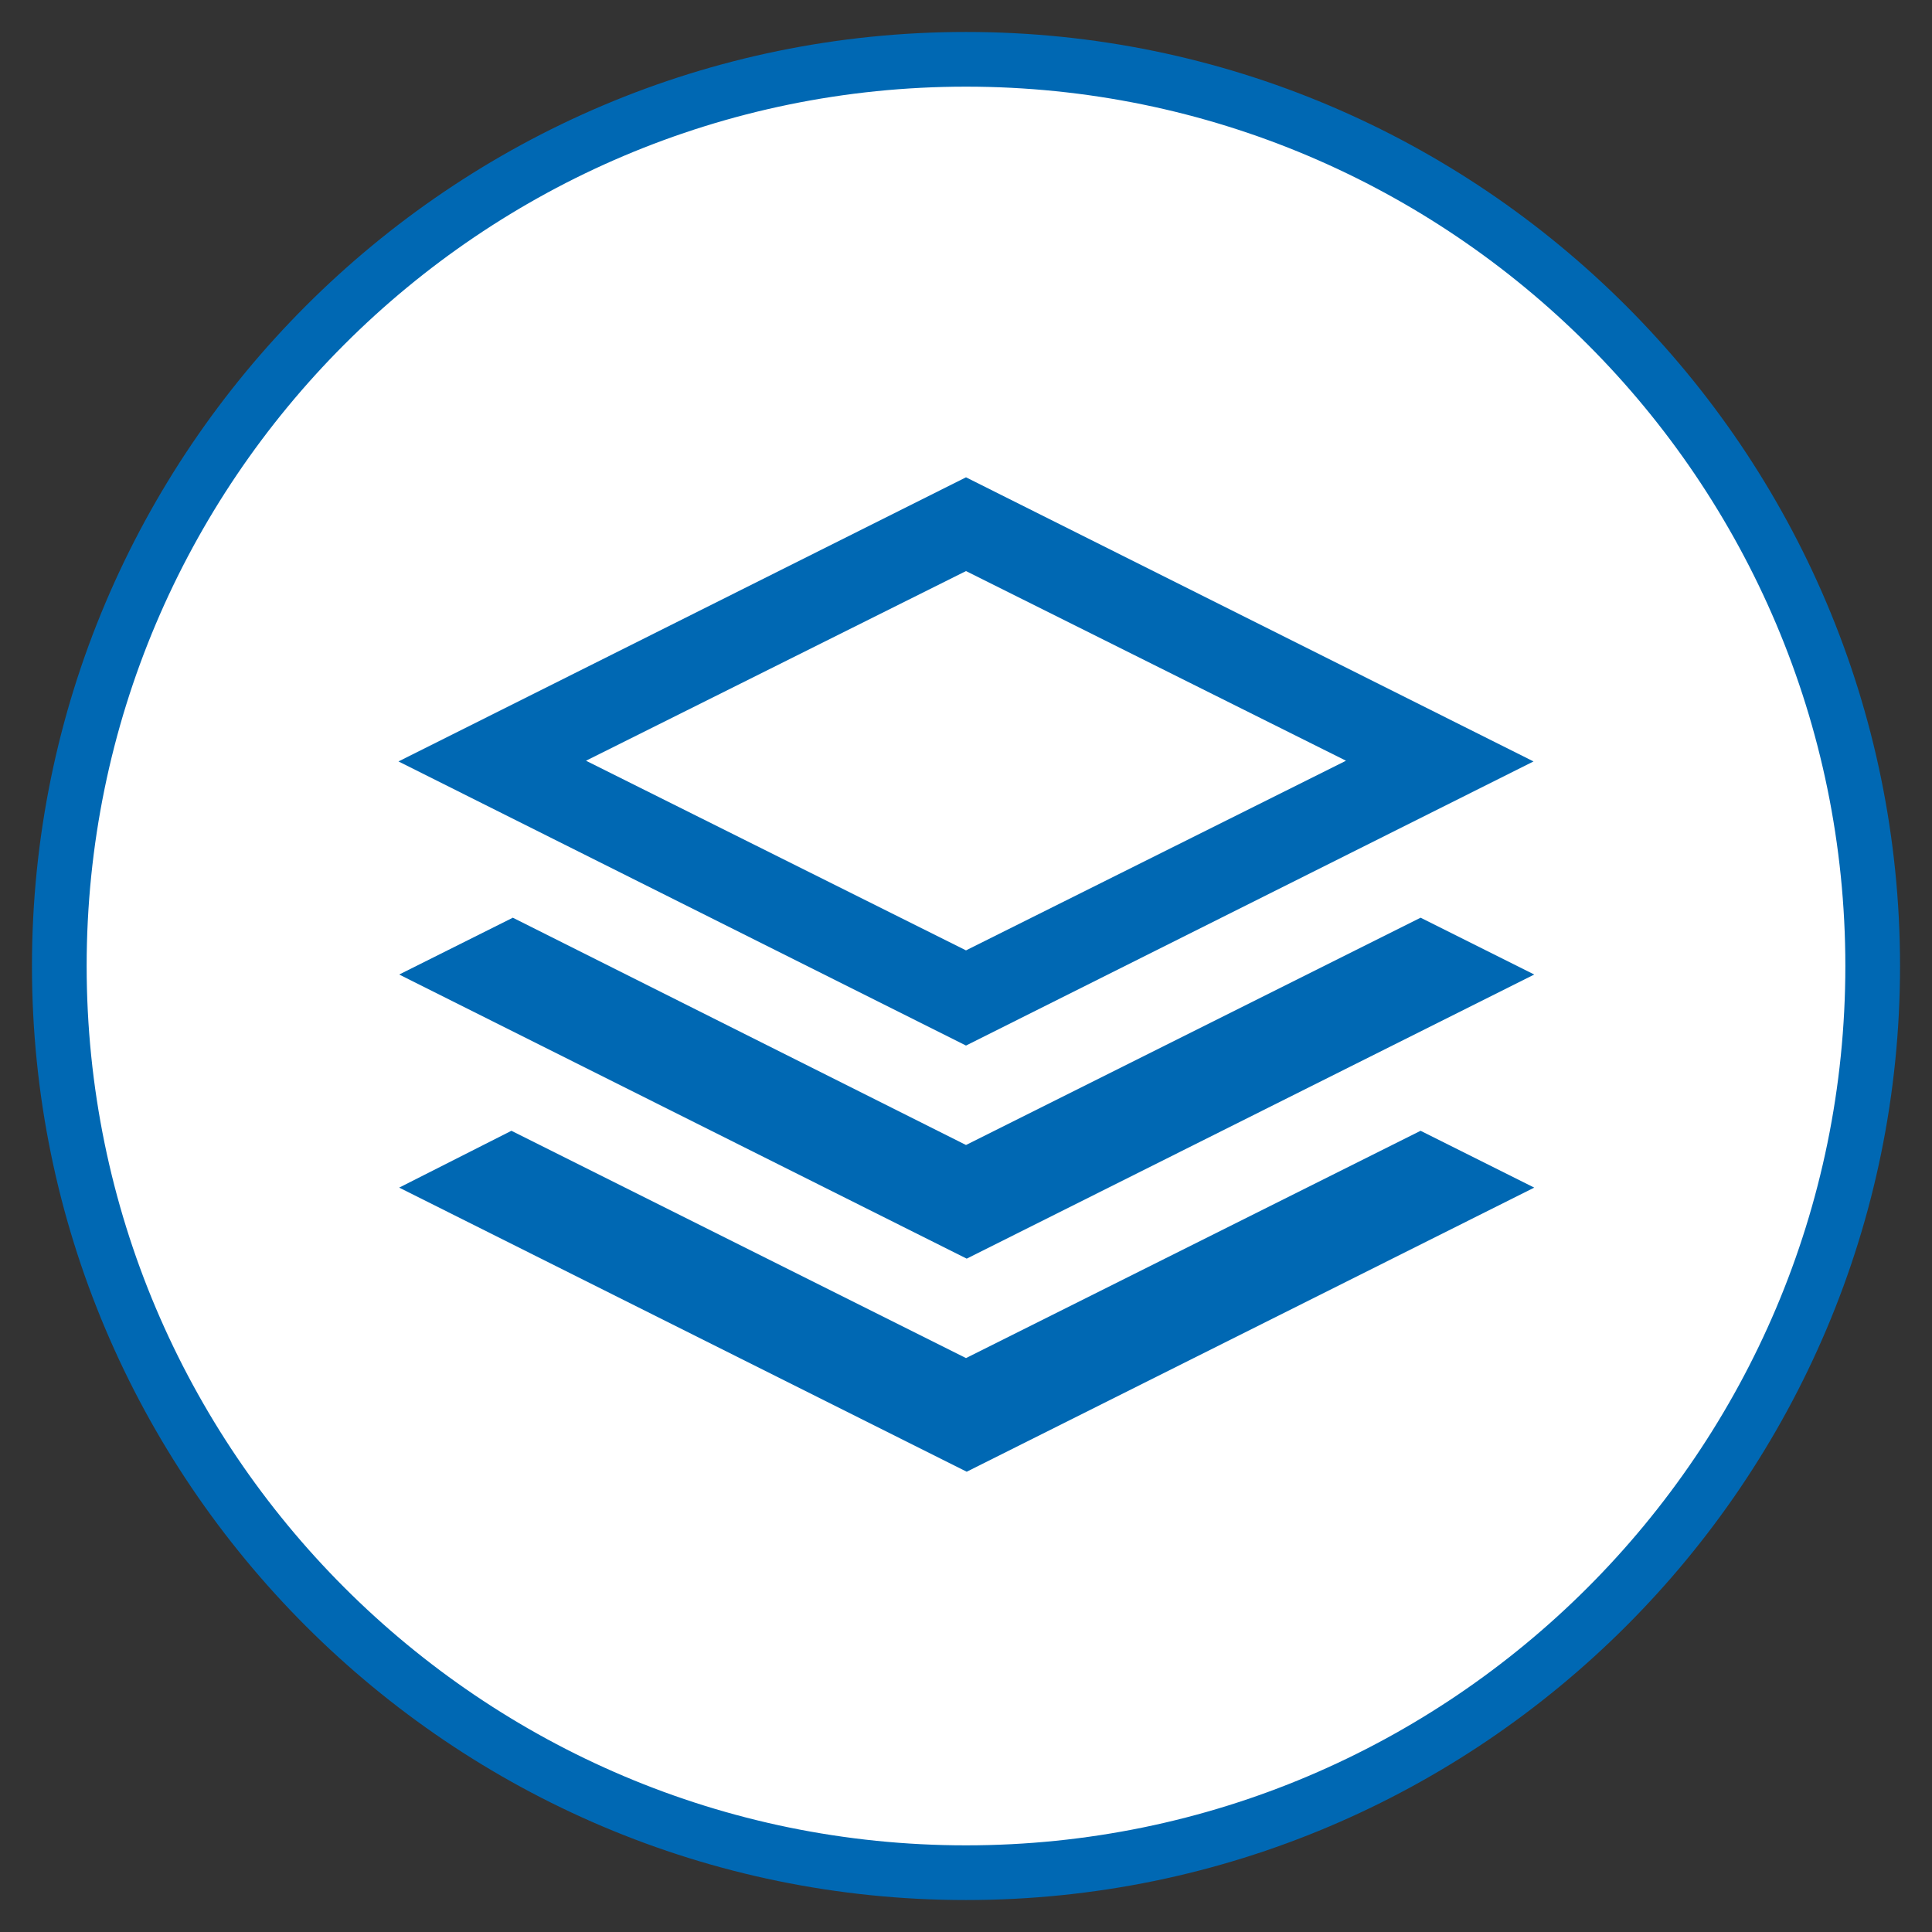 <?xml version="1.0" encoding="utf-8"?>
<!-- Generator: Adobe Illustrator 25.0.1, SVG Export Plug-In . SVG Version: 6.00 Build 0)  -->
<svg version="1.1" id="Layer_1" xmlns="http://www.w3.org/2000/svg" xmlns:xlink="http://www.w3.org/1999/xlink" x="0px" y="0px"
	 viewBox="0 0 272 272" style="enable-background:new 0 0 272 272;" xml:space="preserve">
<rect x="0" y="0" width="272" height="272" fill="#333333" stroke="none"/>
<style type="text/css">
	.st0{fill-rule:evenodd;clip-rule:evenodd;fill:#FFFFFF;}
	.st1{fill:#0068B3;}
	.st2{fill-rule:evenodd;clip-rule:evenodd;fill:#0068B3;}
</style>
<g id="Total_1_">
	<g>
		<circle class="st0" cx="136" cy="136" r="127.6"/>
		<path class="st1" d="M136,267.5c-72.5,0-131.5-59-131.5-131.5C4.5,63.5,63.5,4.5,136,4.5s131.5,59,131.5,131.5
			C267.5,208.5,208.5,267.5,136,267.5z M136,12.2C67.7,12.2,12.2,67.7,12.2,136S67.7,259.8,136,259.8c68.3,0,123.8-55.5,123.8-123.8
			S204.3,12.2,136,12.2z"/>
	</g>
	<g>
		<g id="XMLID_1_">
			<path class="st2" d="M136,80.4l-53.5,26.7l53.5,26.7l53.5-26.7L136,80.4z M136,147.2l-79.9-40l79.9-40l79.9,40L136,147.2z
				 M136,161.2l64-32l16,8l-79.9,40l-79.9-40l16-8L136,161.2z M72,159.2l64,32l64-32l16,8l-79.9,40l-79.9-40L72,159.2z"/>
		</g>
	</g>
</g>
</svg>
